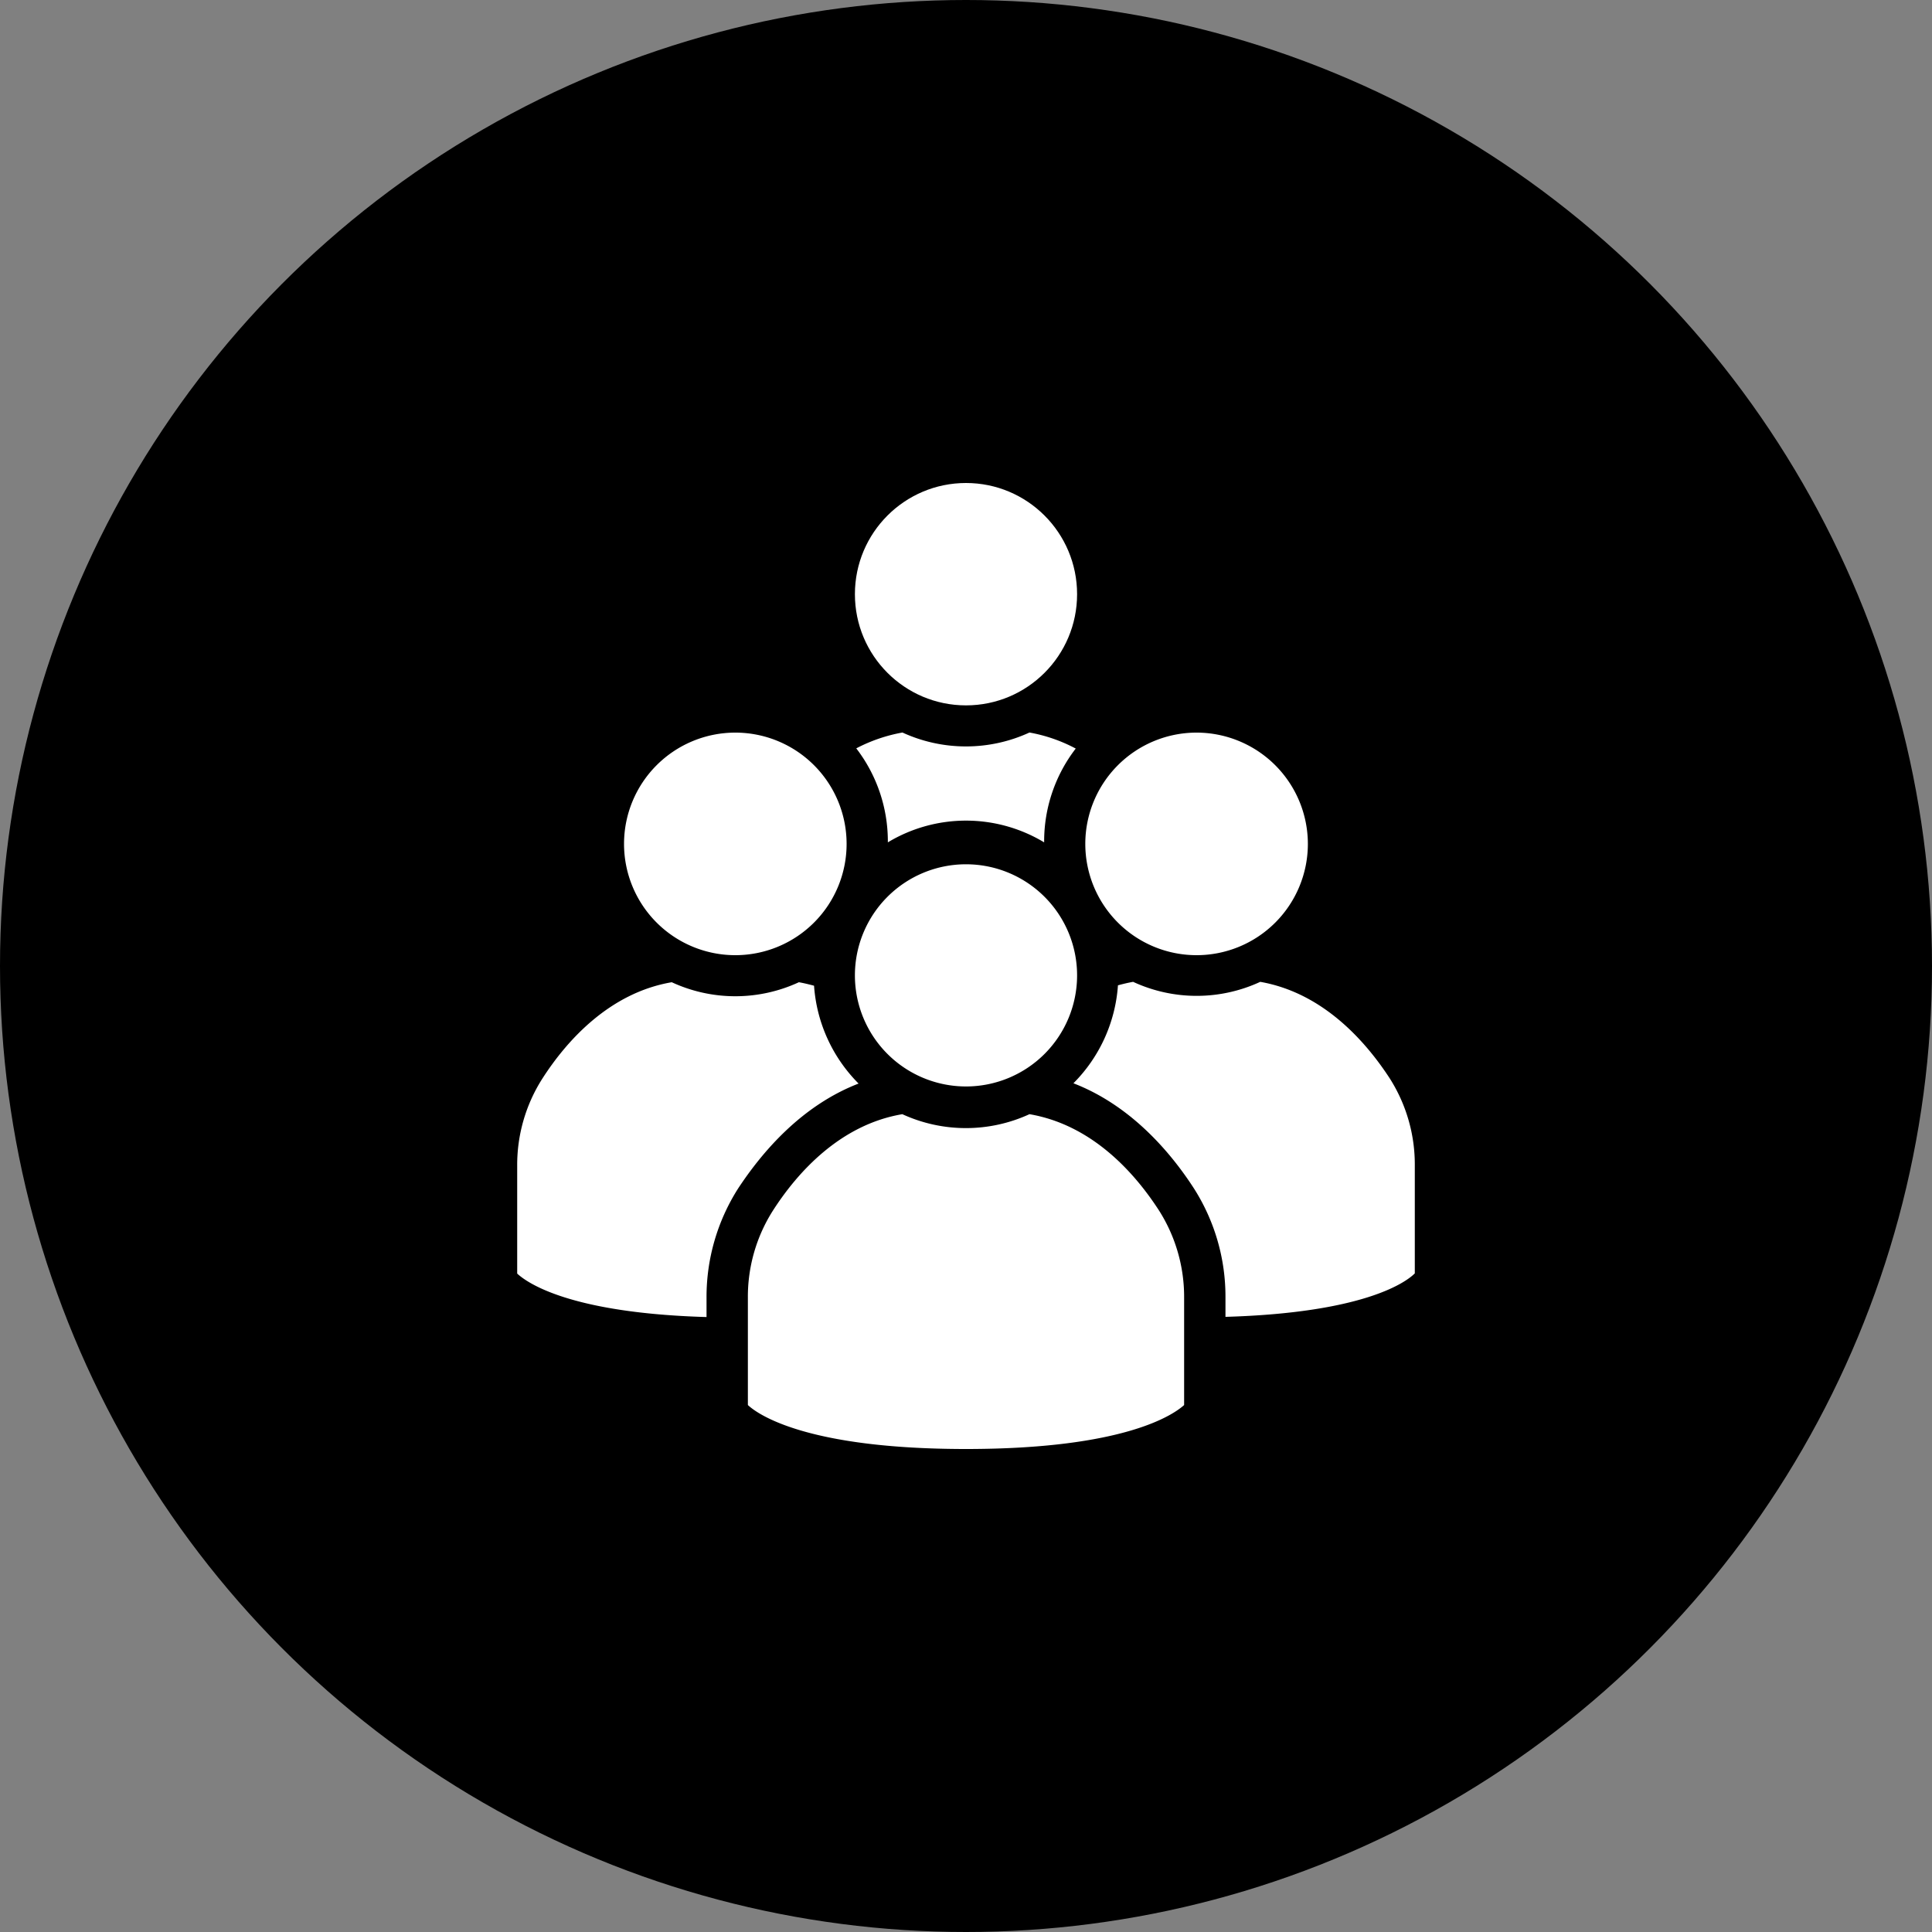 <svg id="Layer_1" data-name="Layer 1" xmlns="http://www.w3.org/2000/svg" viewBox="0 0 200 200"><rect x="0" y="0" width="200" height="200" fill="#808080" stroke="none"/><defs><style>.cls-1{fill:#HEXCOD;}.cls-2{fill:#fff;}</style></defs><title>icon_group</title><circle class="cls-1" cx="100" cy="100" r="100"/><path class="cls-2" d="M122.58,134.34v11.11c-1,.9-5.93,4.55-22.58,4.55s-21.62-3.65-22.58-4.55V134.34a16.61,16.61,0,0,1,2.58-9c2.56-4,7-8.92,13.41-10a15.75,15.75,0,0,0,13.16,0c6.44,1.1,10.85,6,13.43,10A16.67,16.67,0,0,1,122.58,134.34Z"/><path class="cls-2" d="M111.5,101A11.5,11.5,0,1,1,100,89.47,11.5,11.5,0,0,1,111.5,101Z"/><path class="cls-2" d="M88.88,112.17c-5.93,2.29-10,7.11-12.47,10.86a20.9,20.9,0,0,0-3.27,11.31v2c-14.16-.41-18.58-3.55-19.6-4.5V120.68a16.6,16.6,0,0,1,2.59-9c2.56-4,7-8.91,13.41-10a15.65,15.65,0,0,0,13.16,0c.51.09,1,.21,1.57.36A15.91,15.91,0,0,0,88.88,112.17Z"/><path class="cls-2" d="M87.64,87.34a11.52,11.52,0,1,1-11.51-11.5A11.52,11.52,0,0,1,87.64,87.34Z"/><path class="cls-2" d="M146.46,120.68v11.14c-1,1-5.44,4.09-19.6,4.5v-2A20.83,20.83,0,0,0,123.58,123c-2.43-3.75-6.53-8.57-12.46-10.86A15.91,15.91,0,0,0,115.73,102c.55-.15,1.06-.27,1.57-.36a15.65,15.65,0,0,0,13.16,0c6.45,1.13,10.85,6.07,13.41,10A16.6,16.6,0,0,1,146.46,120.68Z"/><path class="cls-2" d="M135.39,87.34a11.52,11.52,0,1,1-11.52-11.5A11.53,11.53,0,0,1,135.39,87.34Z"/><path class="cls-2" d="M111.36,77.49a15.72,15.72,0,0,0-3.27,9.59v.12a15.67,15.67,0,0,0-16.18,0v-.12a15.78,15.78,0,0,0-3.27-9.61,16.64,16.64,0,0,1,4.78-1.64,15.73,15.73,0,0,0,13.15,0A16.3,16.3,0,0,1,111.36,77.49Z"/><ellipse class="cls-2" cx="100" cy="61.51" rx="11.5" ry="11.51"/></svg>